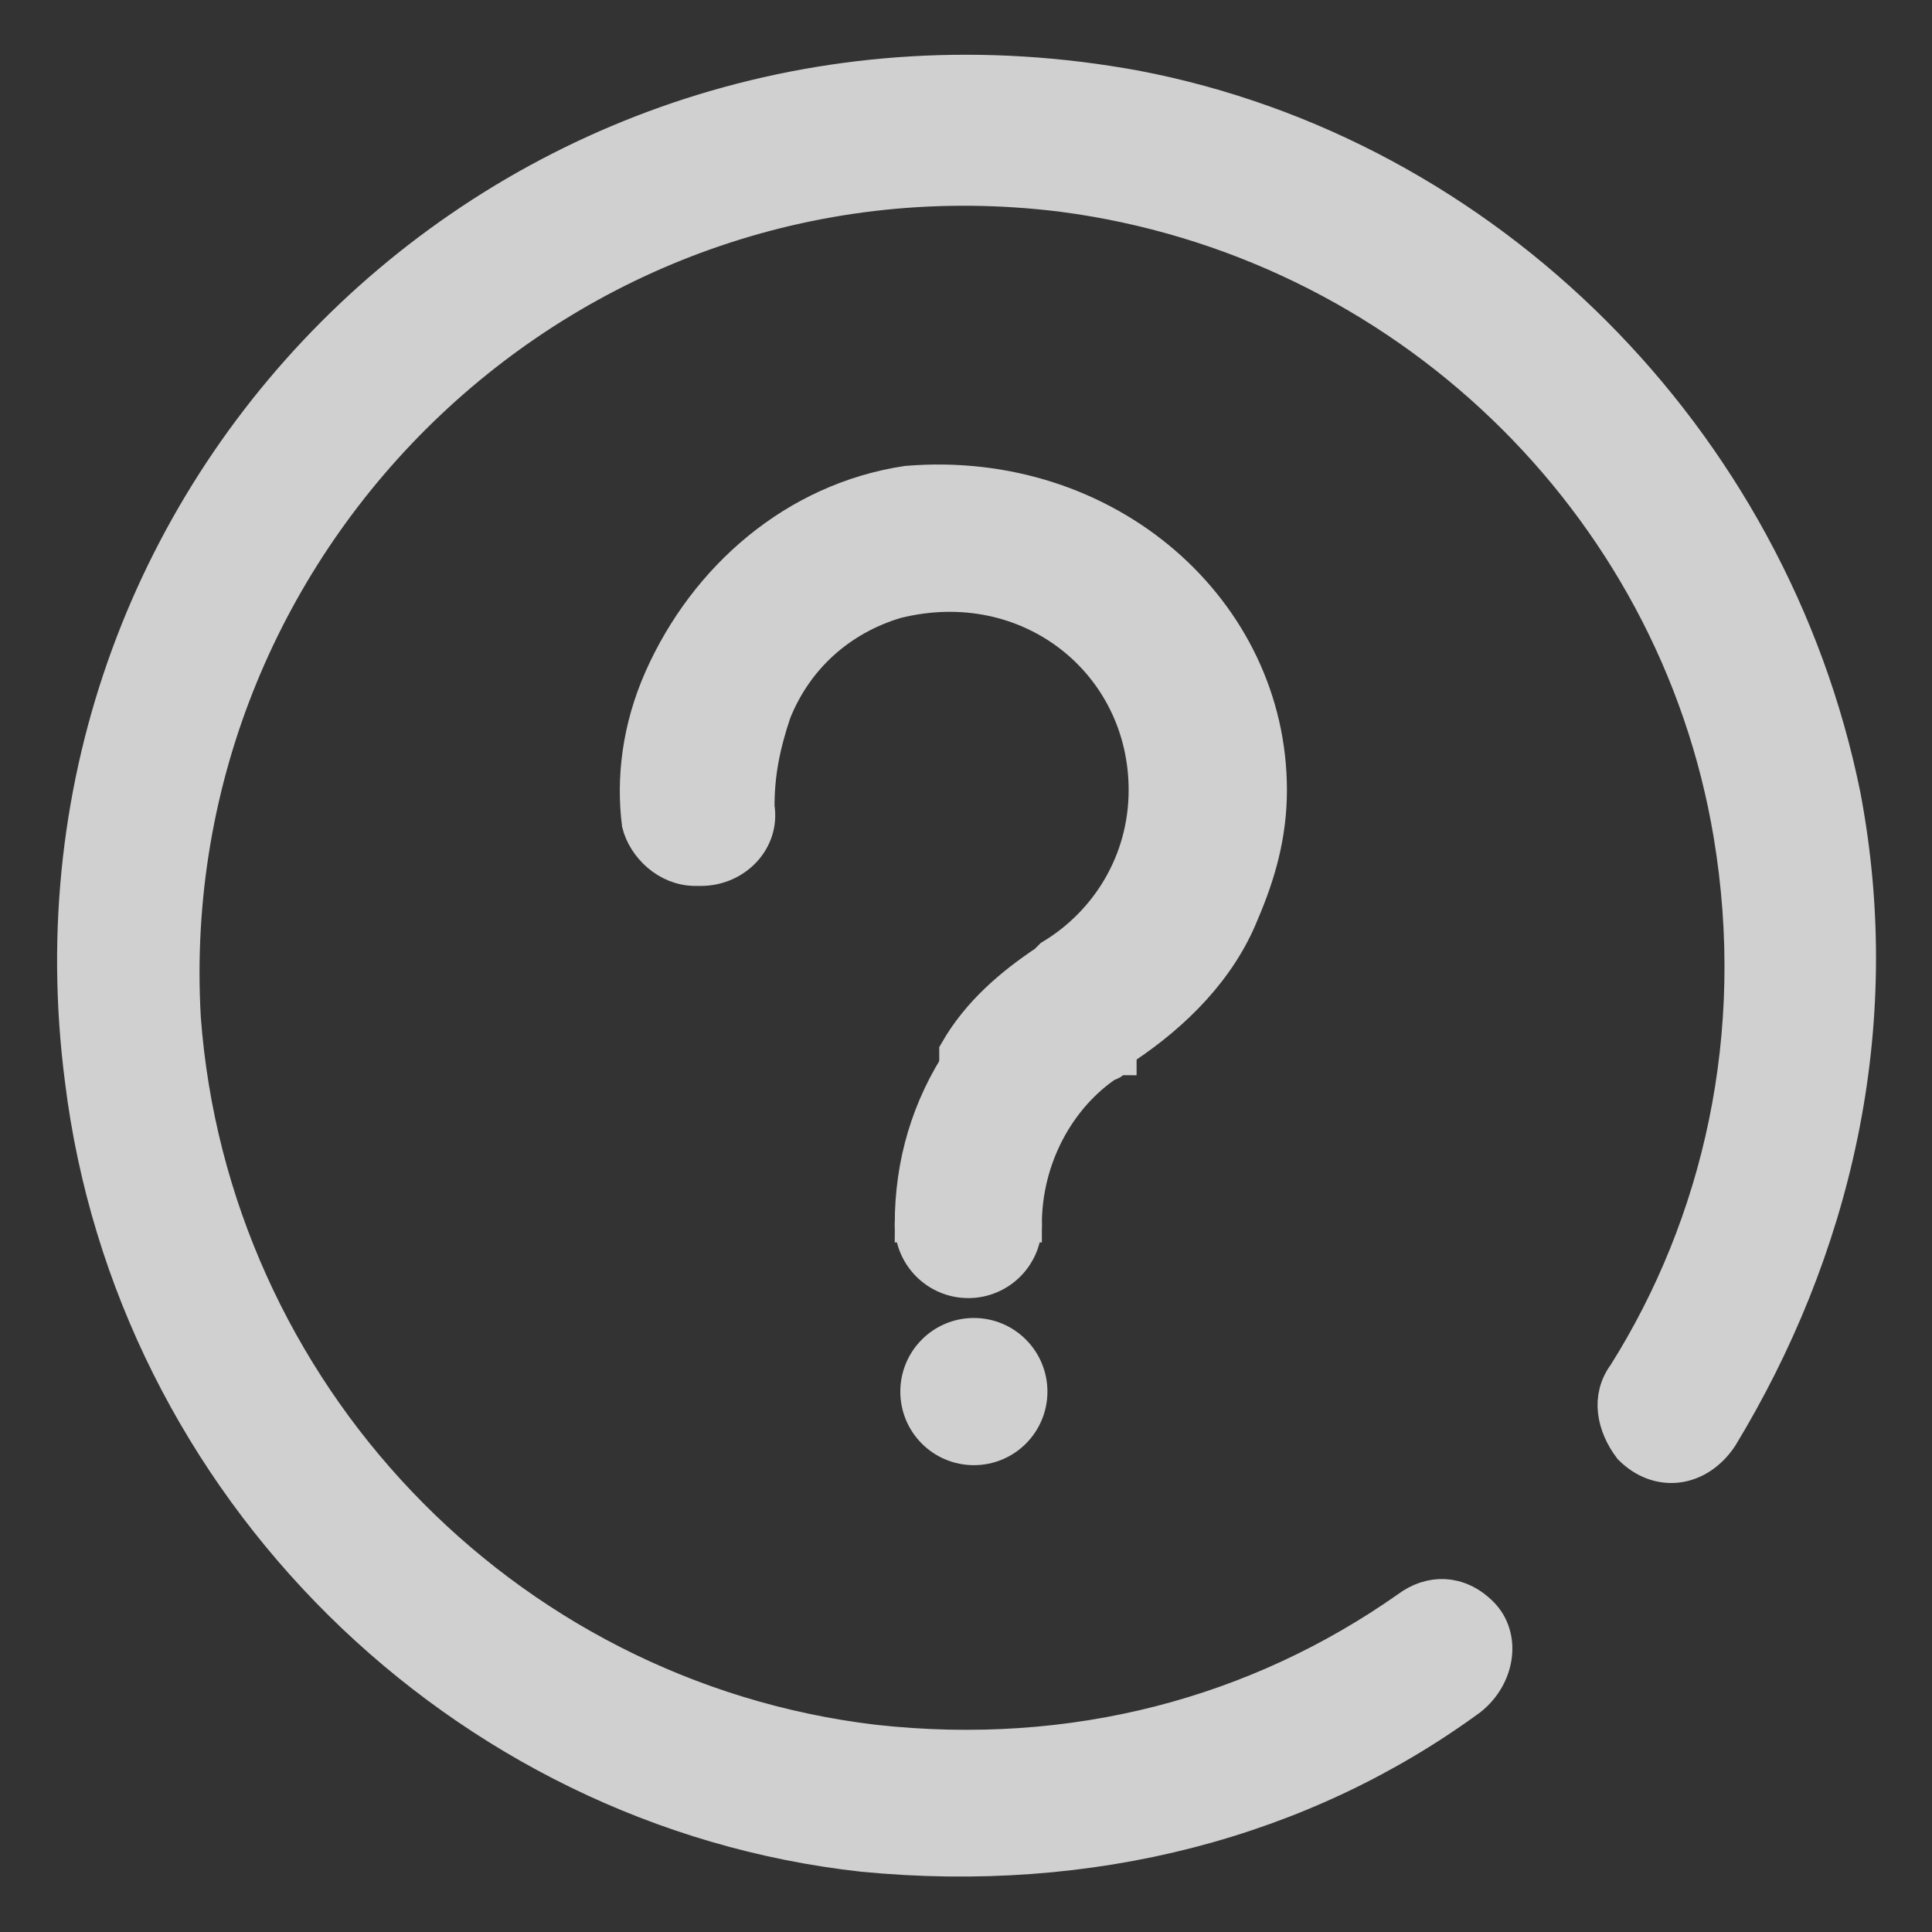 <?xml version="1.0" encoding="UTF-8"?>
<svg width="27px" height="27px" viewBox="0 0 27 27" version="1.1" xmlns="http://www.w3.org/2000/svg" xmlns:xlink="http://www.w3.org/1999/xlink">
    <rect x="0" y="0" width="27" height="27" fill="#333333" stroke="none"/>
    <!-- Generator: Sketch 59 (86127) - https://sketch.com -->
    <title>问号</title>
    <desc>Created with Sketch.</desc>
    <g id="页面-1" stroke="none" stroke-width="1" fill="none" fill-rule="evenodd" opacity="0.767">
        <g id="Account-on-auction" transform="translate(-1106, -22)" fill="#FFFFFF" fill-rule="nonzero" stroke="#FFFFFF" stroke-width="0.5">
            <g id="问号" transform="translate(1107, 23)">
                <path d="M18.681,21.484 C16.58,22.962 14.011,23.663 11.209,23.352 C5.994,22.729 1.946,18.448 1.557,13.233 C1.168,6.461 7.005,0.856 13.855,1.712 C18.603,2.335 22.418,5.994 23.196,10.664 C23.663,13.466 23.04,16.113 21.717,18.214 C21.484,18.526 21.561,18.915 21.795,19.226 C22.184,19.615 22.729,19.538 23.04,19.07 C24.597,16.502 25.375,13.388 24.753,10.119 C23.741,5.137 19.771,1.168 14.867,0.233 C6.383,-1.323 -0.934,5.682 0.156,14.089 C0.856,19.771 5.449,24.286 11.053,24.908 C14.245,25.22 17.202,24.441 19.538,22.729 C19.927,22.418 20.005,21.873 19.693,21.561 C19.382,21.25 18.993,21.25 18.681,21.484 Z M13.7,12.454 C13.155,12.766 12.766,13.233 12.454,13.7" id="形状"></path>
                <path d="M16.735,10.041 C16.735,10.664 16.58,11.209 16.346,11.754 C16.035,12.532 15.412,13.155 14.712,13.622 C14.634,13.7 14.556,13.7 14.478,13.777 C13.855,14.089 13.155,14.322 12.376,14.322 L12.376,13.7 C12.688,13.155 13.155,12.766 13.622,12.454 L13.7,12.376 C14.478,11.909 15.023,11.053 15.023,10.041 C15.023,8.251 13.388,6.928 11.52,7.395 C10.742,7.628 10.119,8.173 9.808,8.951 C9.652,9.419 9.574,9.808 9.574,10.275 C9.652,10.742 9.263,11.131 8.796,11.131 L8.718,11.131 C8.329,11.131 8.017,10.82 7.94,10.508 C7.862,9.886 7.94,9.185 8.251,8.484 C8.874,7.083 10.119,5.994 11.676,5.76 C14.478,5.527 16.735,7.55 16.735,10.041 L16.735,10.041 Z" id="路径"></path>
                <path d="M13.31,16.113 C13.31,15.179 13.777,14.322 14.478,13.855 C14.556,13.855 14.556,13.777 14.634,13.777 L14.634,12.065 C14.322,12.143 14.089,12.299 13.777,12.454 C13.777,12.454 13.7,12.454 13.7,12.532 C13.155,12.843 12.766,13.31 12.454,13.777 C11.987,14.478 11.754,15.256 11.754,16.113 L13.31,16.113 Z" id="路径"></path>
                <path d="M12.532,16.891 C12.962,16.891 13.31,16.543 13.31,16.113 C13.31,15.682 12.962,15.334 12.532,15.334 C12.102,15.334 11.754,15.682 11.754,16.112 C11.754,16.543 12.102,16.891 12.532,16.891 Z M12.61,19.226 C13.04,19.226 13.388,18.878 13.388,18.448 C13.388,18.018 13.04,17.669 12.61,17.669 C12.18,17.669 11.832,18.018 11.832,18.448 C11.832,18.878 12.18,19.226 12.61,19.226 Z" id="形状"></path>
            </g>
        </g>
    </g>
</svg>
